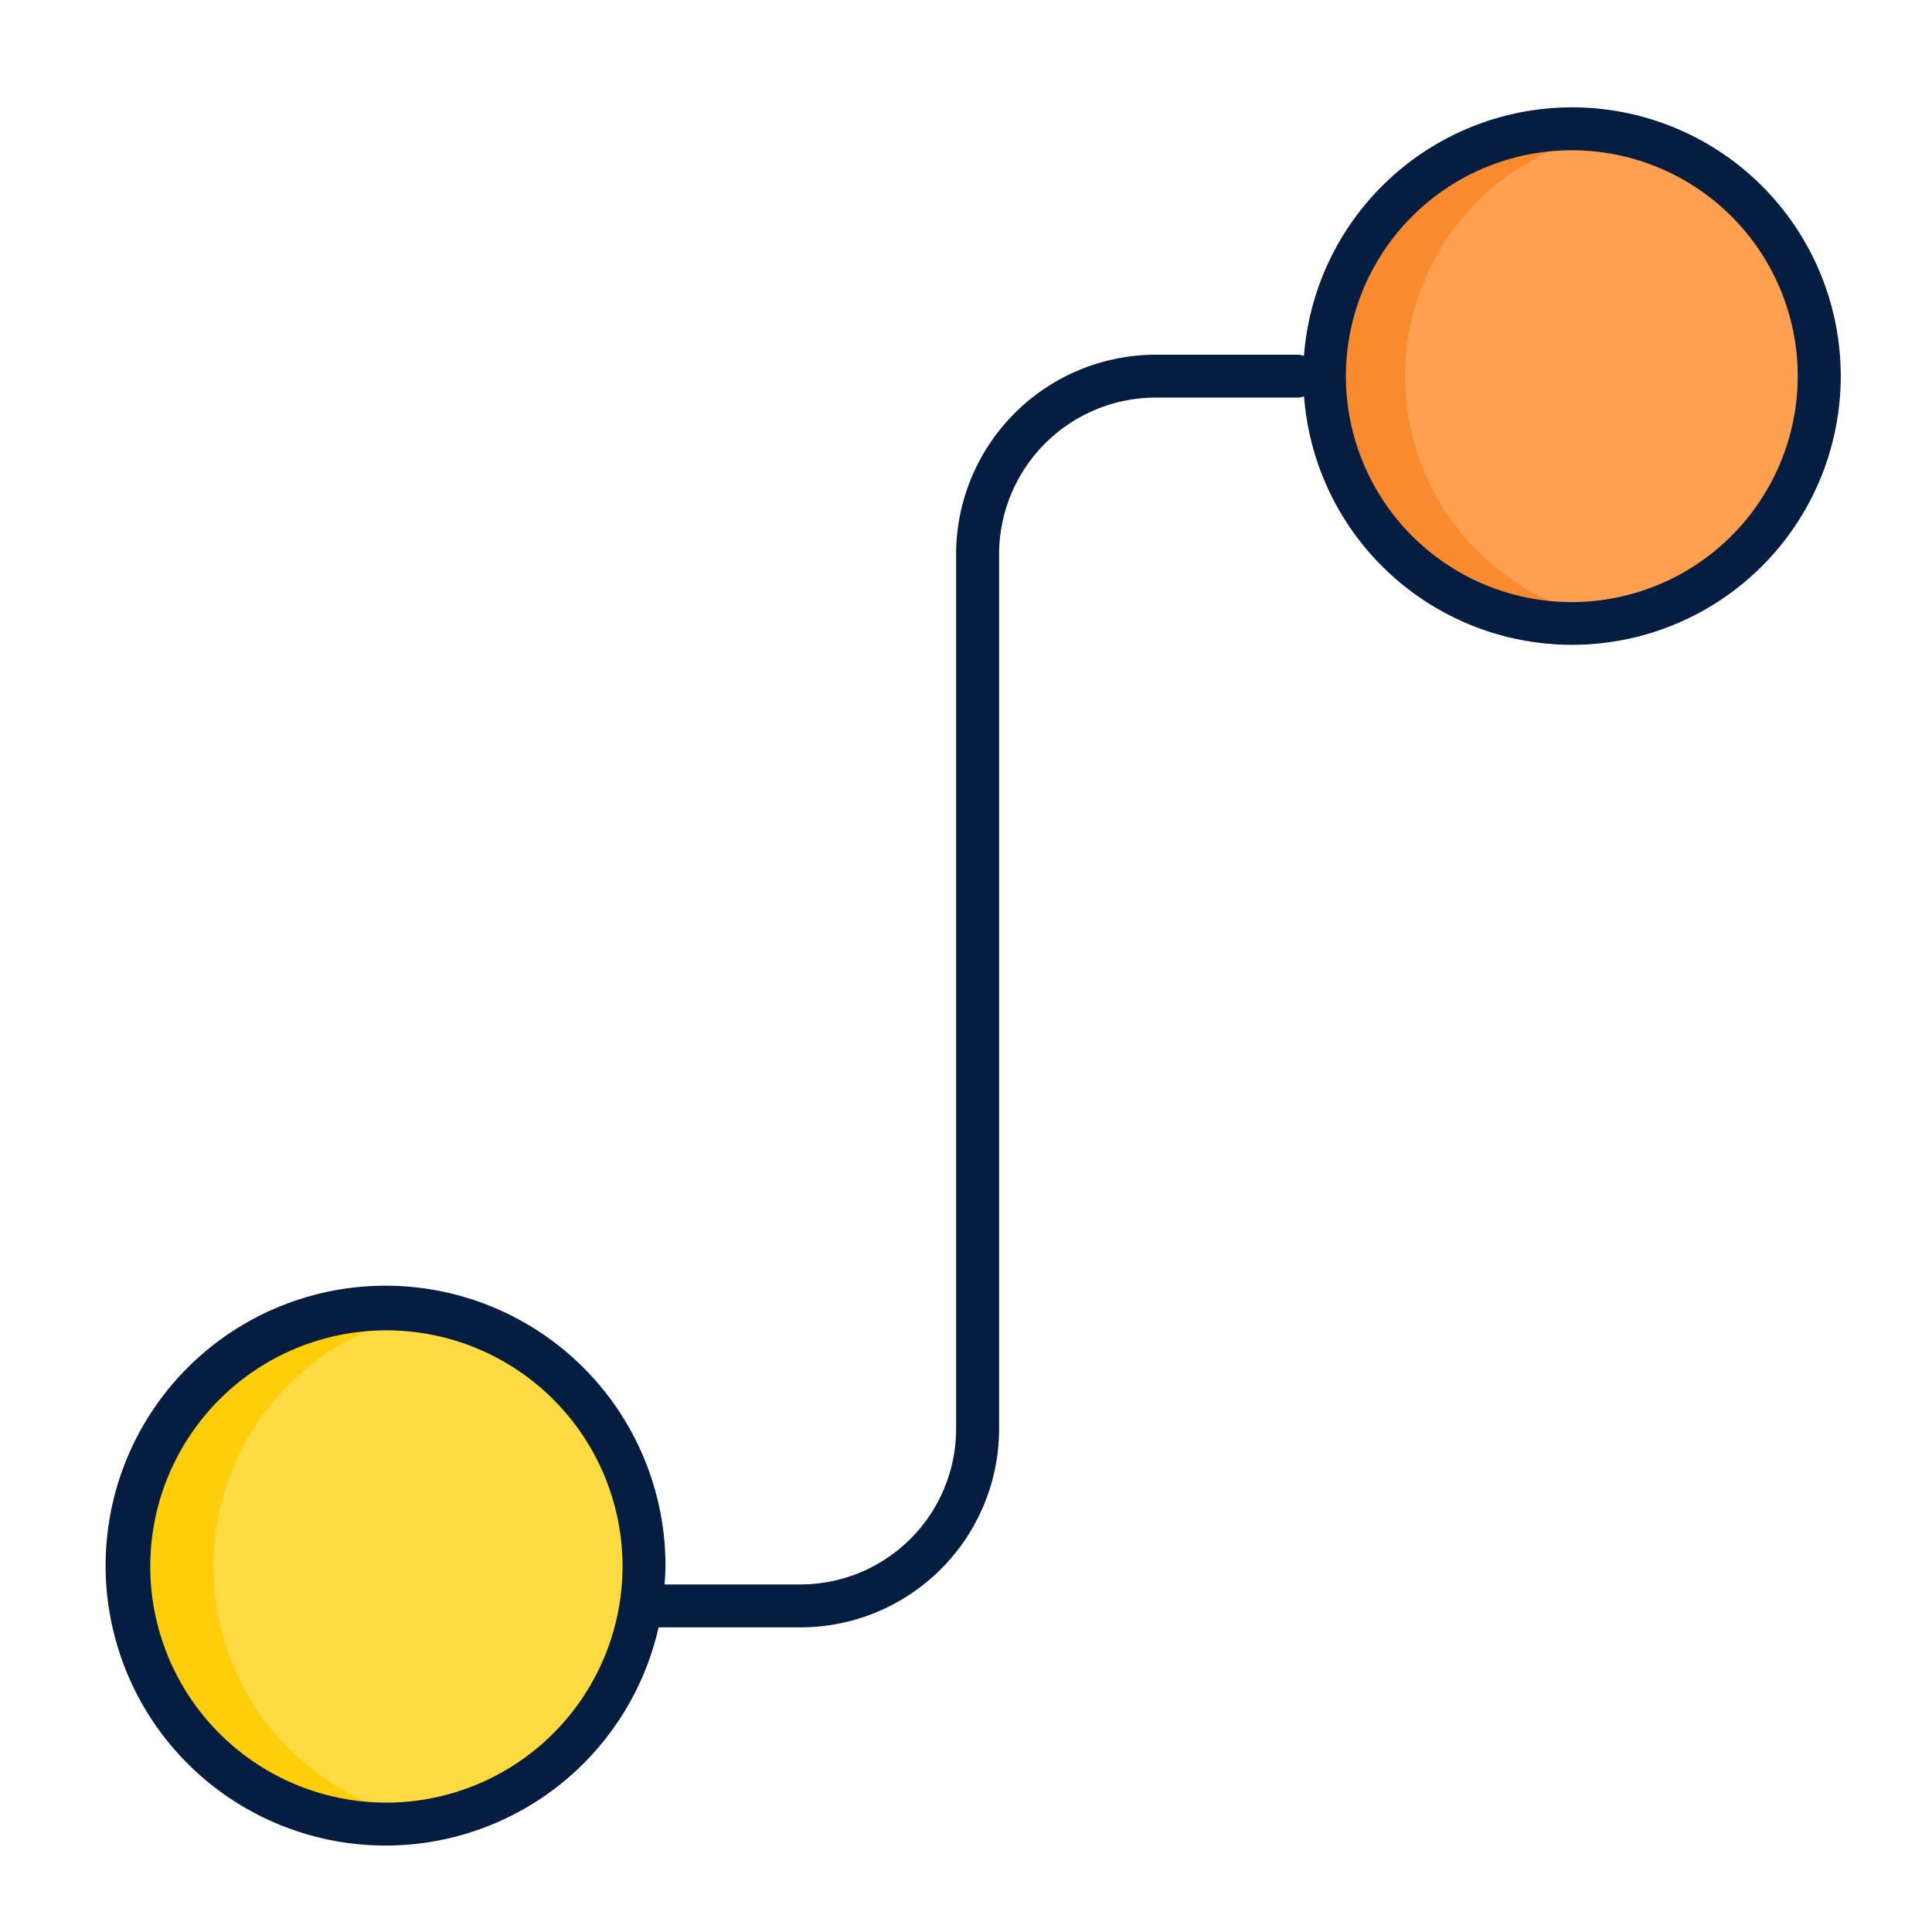 <svg xmlns="http://www.w3.org/2000/svg" xmlns:xlink="http://www.w3.org/1999/xlink" width="90" height="90" viewBox="0 0 90 90">
  <defs>
    <clipPath id="clip-startup_server_logo">
      <rect width="90" height="90"/>
    </clipPath>
  </defs>
  <g id="startup_server_logo" clip-path="url(#clip-startup_server_logo)">
    <g id="Group_3817" data-name="Group 3817" transform="translate(1.264 0.486)">
      <g id="Group_3813" data-name="Group 3813">
        <circle id="Ellipse_62" data-name="Ellipse 62" cx="11.524" cy="11.524" r="11.524" transform="translate(60.432 5.513)" fill="#ff9f50"/>
      </g>
      <g id="Group_3814" data-name="Group 3814">
        <path id="Path_1892" data-name="Path 1892" d="M64.186,17.038A11.52,11.52,0,0,1,74.309,5.607a11.521,11.521,0,1,0-1.4,22.955,11.774,11.774,0,0,0,1.4-.093A11.521,11.521,0,0,1,64.186,17.038Z" fill="#f98a2e"/>
      </g>
      <g id="Group_3815" data-name="Group 3815">
        <circle id="Ellipse_63" data-name="Ellipse 63" cx="12" cy="12" r="12" transform="translate(3.925 60.487)" fill="#ffdb43"/>
      </g>
      <g id="Group_3816" data-name="Group 3816">
        <path id="Path_1893" data-name="Path 1893" d="M8.672,72.487a12,12,0,0,1,10.541-11.9,12.134,12.134,0,0,0-1.46-.1,12,12,0,1,0,1.46,23.9A12,12,0,0,1,8.672,72.487Z" fill="#fdce09"/>
      </g>
      <path id="Path_1894" data-name="Path 1894" d="M71.956,4.514A12.531,12.531,0,0,0,59.48,16.093a.967.967,0,0,0-.274-.055H52.575a9.308,9.308,0,0,0-9.3,9.3V66.074a7.256,7.256,0,0,1-7.248,7.249H29.693c.018-.278.043-.554.043-.836a13.04,13.04,0,1,0-.321,2.836H36.03a9.259,9.259,0,0,0,9.248-9.249V25.335a7.305,7.305,0,0,1,7.3-7.3h6.631a1,1,0,0,0,.274-.055A12.519,12.519,0,1,0,71.956,4.514ZM16.736,83.487a11,11,0,1,1,11-11A11.012,11.012,0,0,1,16.736,83.487Zm55.22-55.925A10.524,10.524,0,1,1,82.481,17.038,10.536,10.536,0,0,1,71.956,27.562Z" fill="#051d41"/>
    </g>
  </g>
</svg>